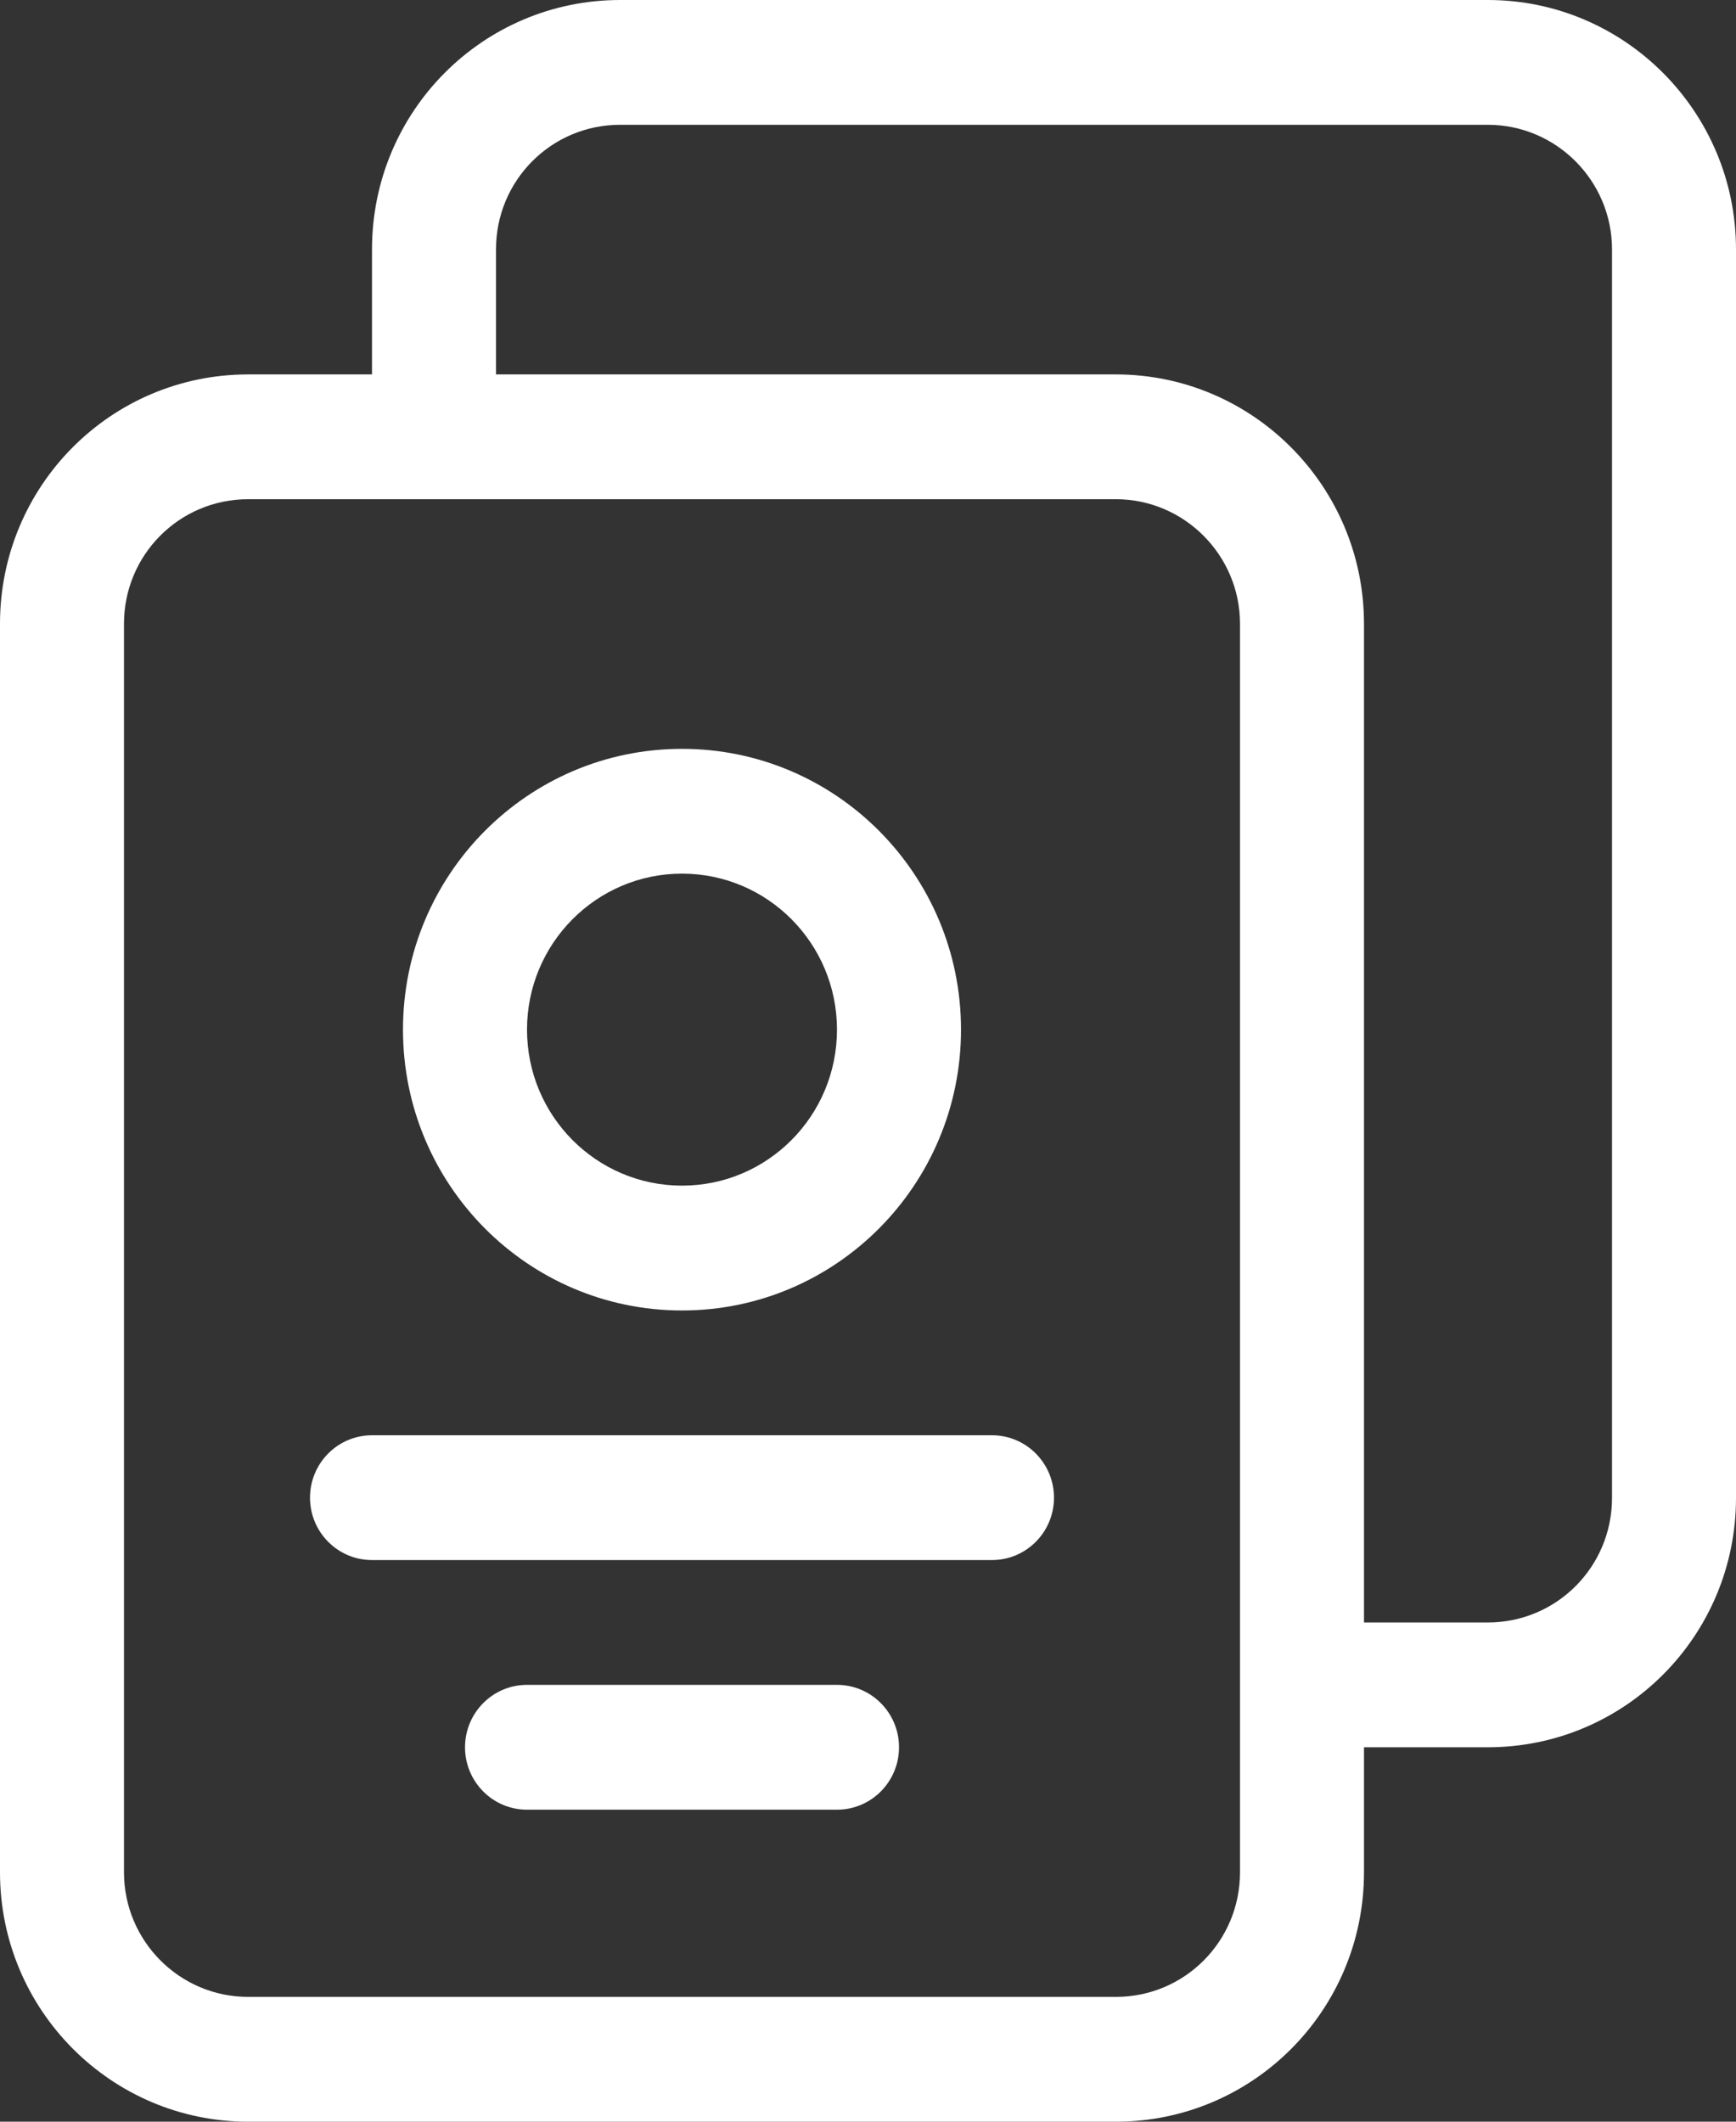 <svg width="45" height="55" viewBox="0 0 45 55" fill="none" xmlns="http://www.w3.org/2000/svg">
    <rect x="0" y="0" width="45" height="55" fill="#333333" stroke="none"/>
    <path d="M9.643 9.706V6.464C9.643 2.89 12.517 0 16.076 0H38.567C42.117 0 45 2.9 45 6.465V38.829C45 42.403 42.126 45.294 38.567 45.294H35.357V48.535C35.357 52.109 32.483 55 28.924 55H6.433C2.882 55 0 52.103 0 48.536V16.17C0 12.596 2.874 9.706 6.433 9.706H9.643ZM32.143 48.535V16.171C32.143 14.393 30.699 12.941 28.924 12.941H6.433C4.649 12.941 3.214 14.384 3.214 16.17V48.536C3.214 50.315 4.656 51.765 6.433 51.765H28.924C30.709 51.765 32.143 50.322 32.143 48.535ZM35.357 42.059H38.567C40.351 42.059 41.786 40.616 41.786 38.829V6.465C41.786 4.687 40.342 3.235 38.567 3.235H16.076C14.291 3.235 12.857 4.678 12.857 6.464V9.706H28.924C32.474 9.706 35.357 12.606 35.357 16.171V42.059ZM17.679 33.971C13.684 33.971 10.446 30.712 10.446 26.691C10.446 22.671 13.684 19.412 17.679 19.412C21.673 19.412 24.911 22.671 24.911 26.691C24.911 30.712 21.673 33.971 17.679 33.971ZM17.679 30.735C19.898 30.735 21.696 28.925 21.696 26.691C21.696 24.458 19.898 22.647 17.679 22.647C15.46 22.647 13.661 24.458 13.661 26.691C13.661 28.925 15.46 30.735 17.679 30.735ZM9.643 40.441C8.755 40.441 8.036 39.717 8.036 38.824C8.036 37.93 8.755 37.206 9.643 37.206H25.714C26.602 37.206 27.321 37.93 27.321 38.824C27.321 39.717 26.602 40.441 25.714 40.441H9.643ZM13.661 46.912C12.773 46.912 12.054 46.188 12.054 45.294C12.054 44.401 12.773 43.676 13.661 43.676H21.696C22.584 43.676 23.304 44.401 23.304 45.294C23.304 46.188 22.584 46.912 21.696 46.912H13.661Z" fill="white"/>
</svg>
